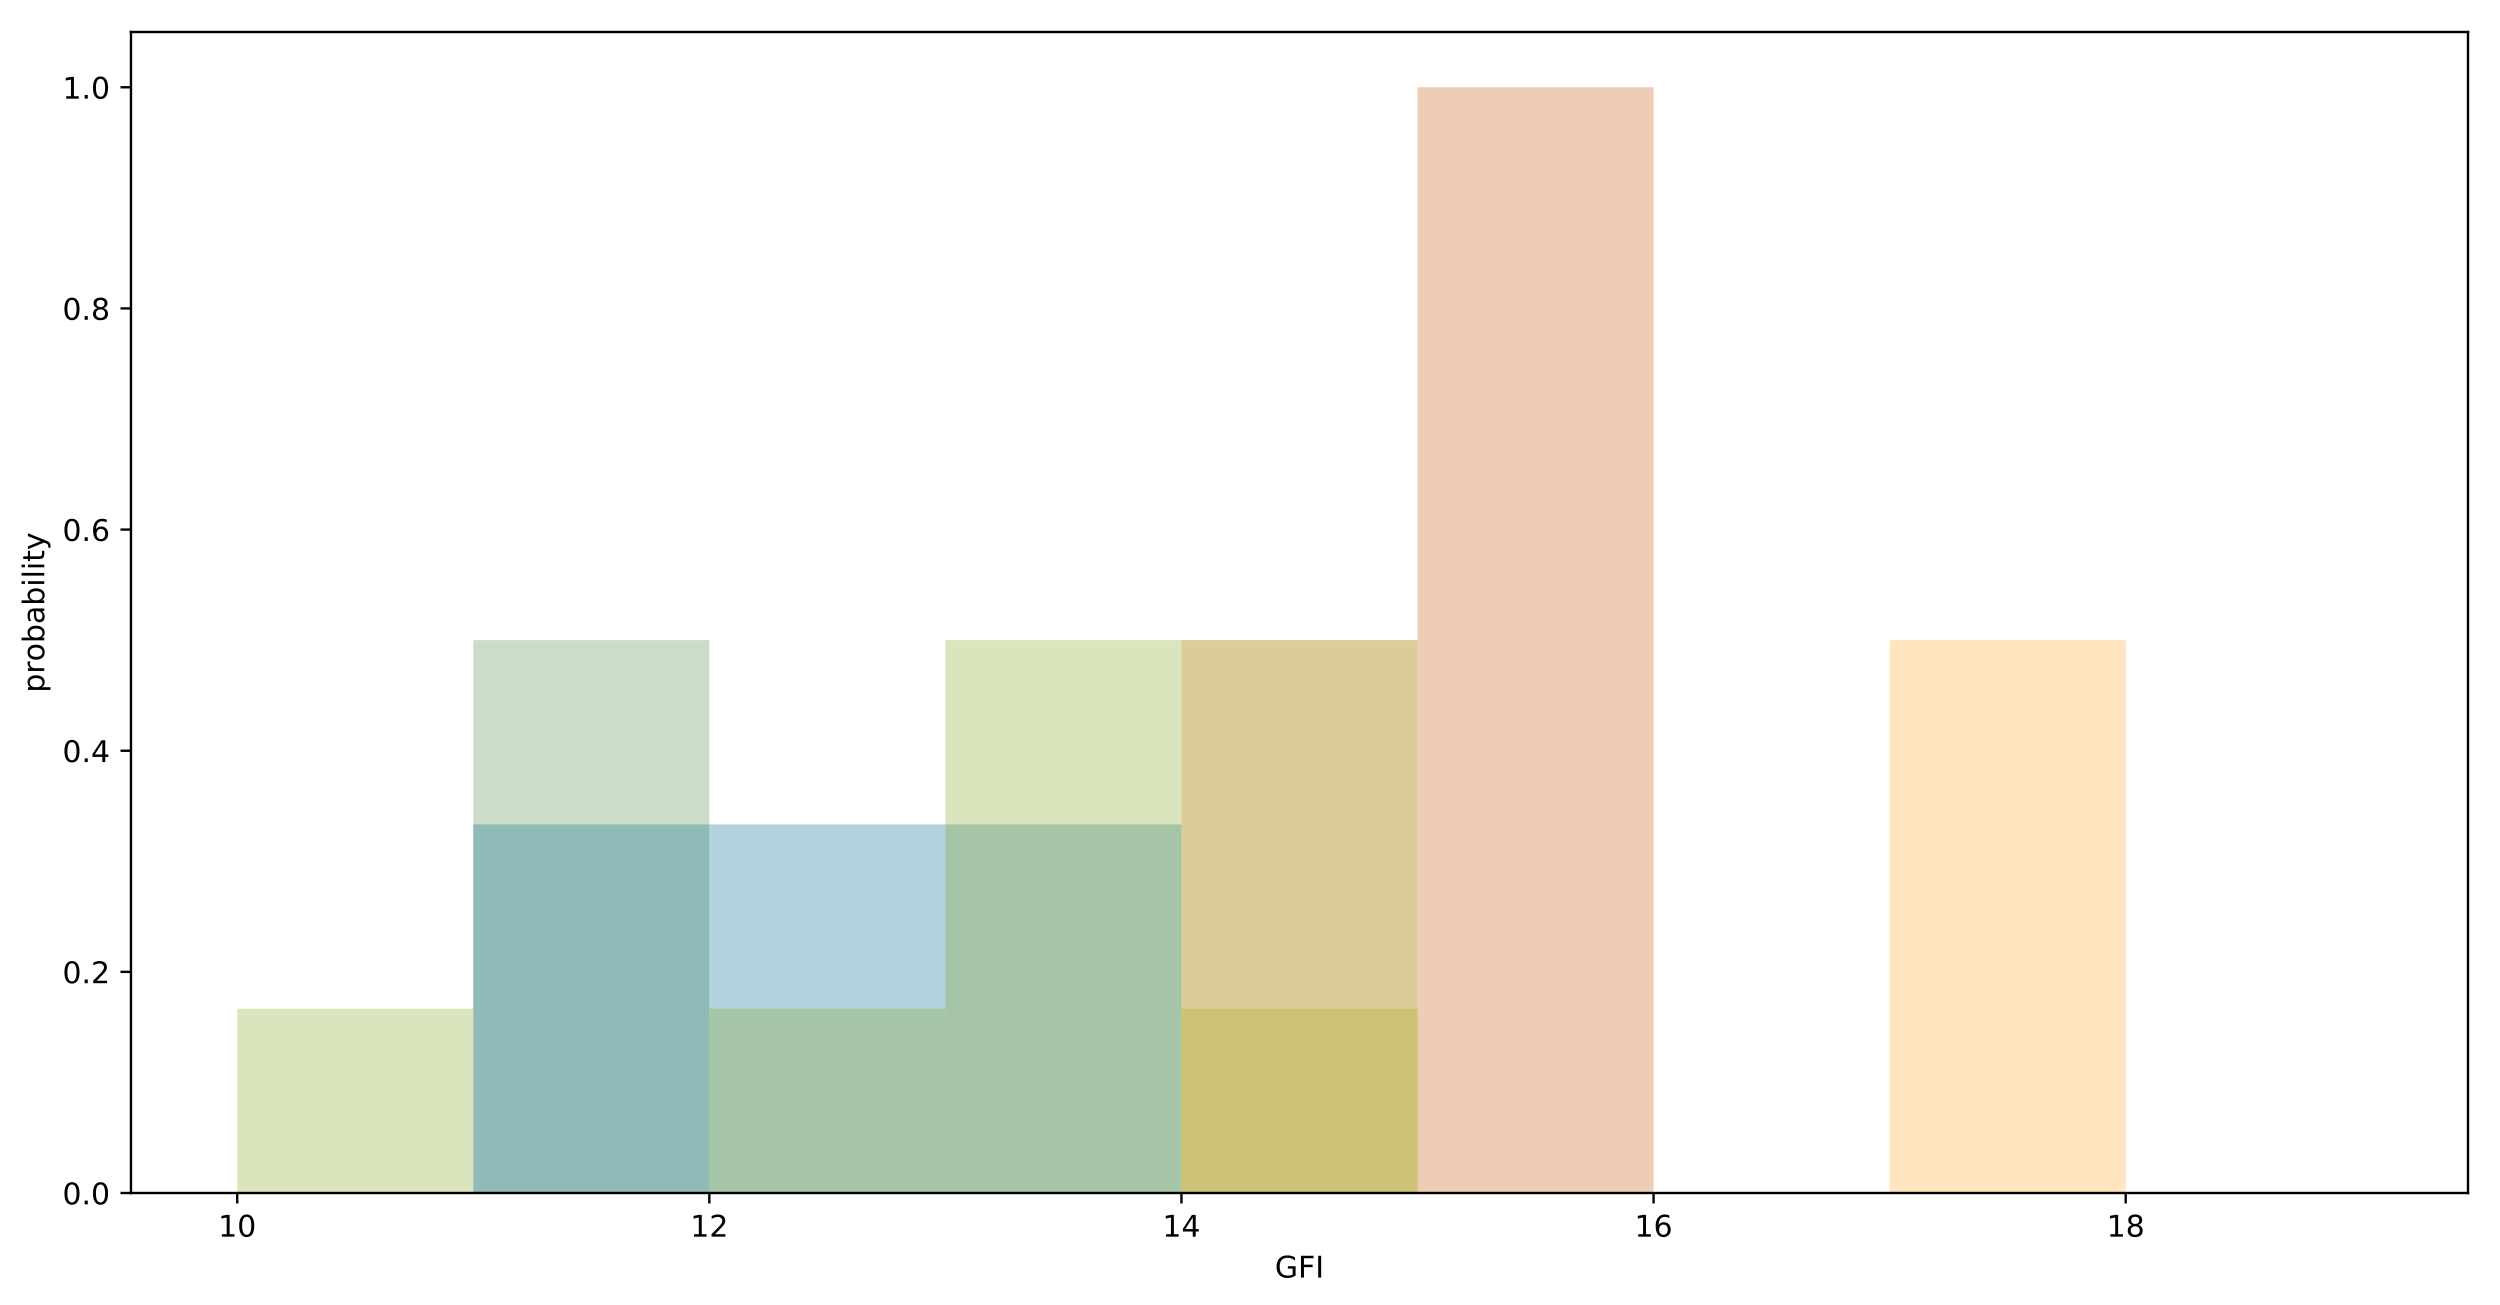 <?xml version="1.0" encoding="utf-8" standalone="no"?>
<!DOCTYPE svg PUBLIC "-//W3C//DTD SVG 1.1//EN"
  "http://www.w3.org/Graphics/SVG/1.1/DTD/svg11.dtd">
<!-- Created with matplotlib (https://matplotlib.org/) -->
<svg height="436.336pt" version="1.1" viewBox="0 0 835.681 436.336" width="835.681pt" xmlns="http://www.w3.org/2000/svg" xmlns:xlink="http://www.w3.org/1999/xlink">
 <defs>
  <style type="text/css">
*{stroke-linecap:butt;stroke-linejoin:round;}
  </style>
 </defs>
 <g id="figure_1">
  <g id="patch_1">
   <path d="M 0 436.336 
L 835.681 436.336 
L 835.681 0 
L 0 0 
z
" style="fill:#ffffff;"/>
  </g>
  <g id="axes_1">
   <g id="patch_2">
    <path d="M 43.781 398.78 
L 824.981 398.78 
L 824.981 10.7 
L 43.781 10.7 
z
" style="fill:#ffffff;"/>
   </g>
   <g id="patch_3">
    <path clip-path="url(#p666f47dcc4)" d="z
" style="fill:#ab9004;opacity:0.3;"/>
   </g>
   <g id="patch_4">
    <path clip-path="url(#p666f47dcc4)" d="z
" style="fill:#ab9004;opacity:0.3;"/>
   </g>
   <g id="patch_5">
    <path clip-path="url(#p666f47dcc4)" d="z
" style="fill:#ab9004;opacity:0.3;"/>
   </g>
   <g id="patch_6">
    <path clip-path="url(#p666f47dcc4)" d="z
" style="fill:#ab9004;opacity:0.3;"/>
   </g>
   <g id="patch_7">
    <path clip-path="url(#p666f47dcc4)" d="z
" style="fill:#ab9004;opacity:0.3;"/>
   </g>
   <g id="patch_8">
    <path clip-path="url(#p666f47dcc4)" d="z
" style="fill:#ab9004;opacity:0.3;"/>
   </g>
   <g id="patch_9">
    <path clip-path="url(#p666f47dcc4)" d="z
" style="fill:#ab9004;opacity:0.3;"/>
   </g>
   <g id="patch_10">
    <path clip-path="url(#p666f47dcc4)" d="z
" style="fill:#ab9004;opacity:0.3;"/>
   </g>
   <g id="patch_11">
    <path clip-path="url(#p666f47dcc4)" d="z
" style="fill:#ab9004;opacity:0.3;"/>
   </g>
   <g id="patch_12">
    <path clip-path="url(#p666f47dcc4)" d="z
" style="fill:#1fb57a;opacity:0.3;"/>
   </g>
   <g id="patch_13">
    <path clip-path="url(#p666f47dcc4)" d="z
" style="fill:#1fb57a;opacity:0.3;"/>
   </g>
   <g id="patch_14">
    <path clip-path="url(#p666f47dcc4)" d="z
" style="fill:#1fb57a;opacity:0.3;"/>
   </g>
   <g id="patch_15">
    <path clip-path="url(#p666f47dcc4)" d="z
" style="fill:#1fb57a;opacity:0.3;"/>
   </g>
   <g id="patch_16">
    <path clip-path="url(#p666f47dcc4)" d="z
" style="fill:#1fb57a;opacity:0.3;"/>
   </g>
   <g id="patch_17">
    <path clip-path="url(#p666f47dcc4)" d="z
" style="fill:#1fb57a;opacity:0.3;"/>
   </g>
   <g id="patch_18">
    <path clip-path="url(#p666f47dcc4)" d="z
" style="fill:#1fb57a;opacity:0.3;"/>
   </g>
   <g id="patch_19">
    <path clip-path="url(#p666f47dcc4)" d="z
" style="fill:#1fb57a;opacity:0.3;"/>
   </g>
   <g id="patch_20">
    <path clip-path="url(#p666f47dcc4)" d="z
" style="fill:#1fb57a;opacity:0.3;"/>
   </g>
   <g id="patch_21">
    <path clip-path="url(#p666f47dcc4)" d="z
" style="fill:#00555a;opacity:0.3;"/>
   </g>
   <g id="patch_22">
    <path clip-path="url(#p666f47dcc4)" d="z
" style="fill:#00555a;opacity:0.3;"/>
   </g>
   <g id="patch_23">
    <path clip-path="url(#p666f47dcc4)" d="z
" style="fill:#00555a;opacity:0.3;"/>
   </g>
   <g id="patch_24">
    <path clip-path="url(#p666f47dcc4)" d="z
" style="fill:#00555a;opacity:0.3;"/>
   </g>
   <g id="patch_25">
    <path clip-path="url(#p666f47dcc4)" d="z
" style="fill:#00555a;opacity:0.3;"/>
   </g>
   <g id="patch_26">
    <path clip-path="url(#p666f47dcc4)" d="z
" style="fill:#00555a;opacity:0.3;"/>
   </g>
   <g id="patch_27">
    <path clip-path="url(#p666f47dcc4)" d="z
" style="fill:#00555a;opacity:0.3;"/>
   </g>
   <g id="patch_28">
    <path clip-path="url(#p666f47dcc4)" d="z
" style="fill:#00555a;opacity:0.3;"/>
   </g>
   <g id="patch_29">
    <path clip-path="url(#p666f47dcc4)" d="z
" style="fill:#00555a;opacity:0.3;"/>
   </g>
   <g id="patch_30">
    <path clip-path="url(#p666f47dcc4)" d="z
" style="fill:#a484ac;opacity:0.3;"/>
   </g>
   <g id="patch_31">
    <path clip-path="url(#p666f47dcc4)" d="z
" style="fill:#a484ac;opacity:0.3;"/>
   </g>
   <g id="patch_32">
    <path clip-path="url(#p666f47dcc4)" d="z
" style="fill:#a484ac;opacity:0.3;"/>
   </g>
   <g id="patch_33">
    <path clip-path="url(#p666f47dcc4)" d="z
" style="fill:#a484ac;opacity:0.3;"/>
   </g>
   <g id="patch_34">
    <path clip-path="url(#p666f47dcc4)" d="z
" style="fill:#a484ac;opacity:0.3;"/>
   </g>
   <g id="patch_35">
    <path clip-path="url(#p666f47dcc4)" d="z
" style="fill:#a484ac;opacity:0.3;"/>
   </g>
   <g id="patch_36">
    <path clip-path="url(#p666f47dcc4)" d="z
" style="fill:#a484ac;opacity:0.3;"/>
   </g>
   <g id="patch_37">
    <path clip-path="url(#p666f47dcc4)" d="z
" style="fill:#a484ac;opacity:0.3;"/>
   </g>
   <g id="patch_38">
    <path clip-path="url(#p666f47dcc4)" d="z
" style="fill:#a484ac;opacity:0.3;"/>
   </g>
   <g id="patch_39">
    <path clip-path="url(#p666f47dcc4)" d="M 79.29 398.78 
L 158.199 398.78 
L 158.199 398.78 
L 79.29 398.78 
z
" style="fill:#c45508;opacity:0.3;"/>
   </g>
   <g id="patch_40">
    <path clip-path="url(#p666f47dcc4)" d="M 158.199 398.78 
L 237.109 398.78 
L 237.109 398.78 
L 158.199 398.78 
z
" style="fill:#c45508;opacity:0.3;"/>
   </g>
   <g id="patch_41">
    <path clip-path="url(#p666f47dcc4)" d="M 237.109 398.78 
L 316.018 398.78 
L 316.018 398.78 
L 237.109 398.78 
z
" style="fill:#c45508;opacity:0.3;"/>
   </g>
   <g id="patch_42">
    <path clip-path="url(#p666f47dcc4)" d="M 316.018 398.78 
L 394.927 398.78 
L 394.927 398.78 
L 316.018 398.78 
z
" style="fill:#c45508;opacity:0.3;"/>
   </g>
   <g id="patch_43">
    <path clip-path="url(#p666f47dcc4)" d="M 394.927 398.78 
L 473.836 398.78 
L 473.836 398.78 
L 394.927 398.78 
z
" style="fill:#c45508;opacity:0.3;"/>
   </g>
   <g id="patch_44">
    <path clip-path="url(#p666f47dcc4)" d="M 473.836 398.78 
L 552.745 398.78 
L 552.745 29.18 
L 473.836 29.18 
z
" style="fill:#c45508;opacity:0.3;"/>
   </g>
   <g id="patch_45">
    <path clip-path="url(#p666f47dcc4)" d="M 552.745 398.78 
L 631.654 398.78 
L 631.654 398.78 
L 552.745 398.78 
z
" style="fill:#c45508;opacity:0.3;"/>
   </g>
   <g id="patch_46">
    <path clip-path="url(#p666f47dcc4)" d="M 631.654 398.78 
L 710.563 398.78 
L 710.563 398.78 
L 631.654 398.78 
z
" style="fill:#c45508;opacity:0.3;"/>
   </g>
   <g id="patch_47">
    <path clip-path="url(#p666f47dcc4)" d="M 710.563 398.78 
L 789.472 398.78 
L 789.472 398.78 
L 710.563 398.78 
z
" style="fill:#c45508;opacity:0.3;"/>
   </g>
   <g id="patch_48">
    <path clip-path="url(#p666f47dcc4)" d="z
" style="fill:#3f829d;opacity:0.3;"/>
   </g>
   <g id="patch_49">
    <path clip-path="url(#p666f47dcc4)" d="z
" style="fill:#3f829d;opacity:0.3;"/>
   </g>
   <g id="patch_50">
    <path clip-path="url(#p666f47dcc4)" d="z
" style="fill:#3f829d;opacity:0.3;"/>
   </g>
   <g id="patch_51">
    <path clip-path="url(#p666f47dcc4)" d="z
" style="fill:#3f829d;opacity:0.3;"/>
   </g>
   <g id="patch_52">
    <path clip-path="url(#p666f47dcc4)" d="z
" style="fill:#3f829d;opacity:0.3;"/>
   </g>
   <g id="patch_53">
    <path clip-path="url(#p666f47dcc4)" d="z
" style="fill:#3f829d;opacity:0.3;"/>
   </g>
   <g id="patch_54">
    <path clip-path="url(#p666f47dcc4)" d="z
" style="fill:#3f829d;opacity:0.3;"/>
   </g>
   <g id="patch_55">
    <path clip-path="url(#p666f47dcc4)" d="z
" style="fill:#3f829d;opacity:0.3;"/>
   </g>
   <g id="patch_56">
    <path clip-path="url(#p666f47dcc4)" d="z
" style="fill:#3f829d;opacity:0.3;"/>
   </g>
   <g id="patch_57">
    <path clip-path="url(#p666f47dcc4)" d="M 79.29 398.78 
L 158.199 398.78 
L 158.199 398.78 
L 79.29 398.78 
z
" style="fill:#548d44;opacity:0.3;"/>
   </g>
   <g id="patch_58">
    <path clip-path="url(#p666f47dcc4)" d="M 158.199 398.78 
L 237.109 398.78 
L 237.109 213.98 
L 158.199 213.98 
z
" style="fill:#548d44;opacity:0.3;"/>
   </g>
   <g id="patch_59">
    <path clip-path="url(#p666f47dcc4)" d="M 237.109 398.78 
L 316.018 398.78 
L 316.018 398.78 
L 237.109 398.78 
z
" style="fill:#548d44;opacity:0.3;"/>
   </g>
   <g id="patch_60">
    <path clip-path="url(#p666f47dcc4)" d="M 316.018 398.78 
L 394.927 398.78 
L 394.927 398.78 
L 316.018 398.78 
z
" style="fill:#548d44;opacity:0.3;"/>
   </g>
   <g id="patch_61">
    <path clip-path="url(#p666f47dcc4)" d="M 394.927 398.78 
L 473.836 398.78 
L 473.836 213.98 
L 394.927 213.98 
z
" style="fill:#548d44;opacity:0.3;"/>
   </g>
   <g id="patch_62">
    <path clip-path="url(#p666f47dcc4)" d="M 473.836 398.78 
L 552.745 398.78 
L 552.745 398.78 
L 473.836 398.78 
z
" style="fill:#548d44;opacity:0.3;"/>
   </g>
   <g id="patch_63">
    <path clip-path="url(#p666f47dcc4)" d="M 552.745 398.78 
L 631.654 398.78 
L 631.654 398.78 
L 552.745 398.78 
z
" style="fill:#548d44;opacity:0.3;"/>
   </g>
   <g id="patch_64">
    <path clip-path="url(#p666f47dcc4)" d="M 631.654 398.78 
L 710.563 398.78 
L 710.563 398.78 
L 631.654 398.78 
z
" style="fill:#548d44;opacity:0.3;"/>
   </g>
   <g id="patch_65">
    <path clip-path="url(#p666f47dcc4)" d="M 710.563 398.78 
L 789.472 398.78 
L 789.472 398.78 
L 710.563 398.78 
z
" style="fill:#548d44;opacity:0.3;"/>
   </g>
   <g id="patch_66">
    <path clip-path="url(#p666f47dcc4)" d="z
" style="fill:#c95efb;opacity:0.3;"/>
   </g>
   <g id="patch_67">
    <path clip-path="url(#p666f47dcc4)" d="z
" style="fill:#c95efb;opacity:0.3;"/>
   </g>
   <g id="patch_68">
    <path clip-path="url(#p666f47dcc4)" d="z
" style="fill:#c95efb;opacity:0.3;"/>
   </g>
   <g id="patch_69">
    <path clip-path="url(#p666f47dcc4)" d="z
" style="fill:#c95efb;opacity:0.3;"/>
   </g>
   <g id="patch_70">
    <path clip-path="url(#p666f47dcc4)" d="z
" style="fill:#c95efb;opacity:0.3;"/>
   </g>
   <g id="patch_71">
    <path clip-path="url(#p666f47dcc4)" d="z
" style="fill:#c95efb;opacity:0.3;"/>
   </g>
   <g id="patch_72">
    <path clip-path="url(#p666f47dcc4)" d="z
" style="fill:#c95efb;opacity:0.3;"/>
   </g>
   <g id="patch_73">
    <path clip-path="url(#p666f47dcc4)" d="z
" style="fill:#c95efb;opacity:0.3;"/>
   </g>
   <g id="patch_74">
    <path clip-path="url(#p666f47dcc4)" d="z
" style="fill:#c95efb;opacity:0.3;"/>
   </g>
   <g id="patch_75">
    <path clip-path="url(#p666f47dcc4)" d="z
" style="fill:#3ae57f;opacity:0.3;"/>
   </g>
   <g id="patch_76">
    <path clip-path="url(#p666f47dcc4)" d="z
" style="fill:#3ae57f;opacity:0.3;"/>
   </g>
   <g id="patch_77">
    <path clip-path="url(#p666f47dcc4)" d="z
" style="fill:#3ae57f;opacity:0.3;"/>
   </g>
   <g id="patch_78">
    <path clip-path="url(#p666f47dcc4)" d="z
" style="fill:#3ae57f;opacity:0.3;"/>
   </g>
   <g id="patch_79">
    <path clip-path="url(#p666f47dcc4)" d="z
" style="fill:#3ae57f;opacity:0.3;"/>
   </g>
   <g id="patch_80">
    <path clip-path="url(#p666f47dcc4)" d="z
" style="fill:#3ae57f;opacity:0.3;"/>
   </g>
   <g id="patch_81">
    <path clip-path="url(#p666f47dcc4)" d="z
" style="fill:#3ae57f;opacity:0.3;"/>
   </g>
   <g id="patch_82">
    <path clip-path="url(#p666f47dcc4)" d="z
" style="fill:#3ae57f;opacity:0.3;"/>
   </g>
   <g id="patch_83">
    <path clip-path="url(#p666f47dcc4)" d="z
" style="fill:#3ae57f;opacity:0.3;"/>
   </g>
   <g id="patch_84">
    <path clip-path="url(#p666f47dcc4)" d="M 79.29 398.78 
L 158.199 398.78 
L 158.199 398.78 
L 79.29 398.78 
z
" style="fill:#016795;opacity:0.3;"/>
   </g>
   <g id="patch_85">
    <path clip-path="url(#p666f47dcc4)" d="M 158.199 398.78 
L 237.109 398.78 
L 237.109 275.58 
L 158.199 275.58 
z
" style="fill:#016795;opacity:0.3;"/>
   </g>
   <g id="patch_86">
    <path clip-path="url(#p666f47dcc4)" d="M 237.109 398.78 
L 316.018 398.78 
L 316.018 275.58 
L 237.109 275.58 
z
" style="fill:#016795;opacity:0.3;"/>
   </g>
   <g id="patch_87">
    <path clip-path="url(#p666f47dcc4)" d="M 316.018 398.78 
L 394.927 398.78 
L 394.927 275.58 
L 316.018 275.58 
z
" style="fill:#016795;opacity:0.3;"/>
   </g>
   <g id="patch_88">
    <path clip-path="url(#p666f47dcc4)" d="M 394.927 398.78 
L 473.836 398.78 
L 473.836 398.78 
L 394.927 398.78 
z
" style="fill:#016795;opacity:0.3;"/>
   </g>
   <g id="patch_89">
    <path clip-path="url(#p666f47dcc4)" d="M 473.836 398.78 
L 552.745 398.78 
L 552.745 398.78 
L 473.836 398.78 
z
" style="fill:#016795;opacity:0.3;"/>
   </g>
   <g id="patch_90">
    <path clip-path="url(#p666f47dcc4)" d="M 552.745 398.78 
L 631.654 398.78 
L 631.654 398.78 
L 552.745 398.78 
z
" style="fill:#016795;opacity:0.3;"/>
   </g>
   <g id="patch_91">
    <path clip-path="url(#p666f47dcc4)" d="M 631.654 398.78 
L 710.563 398.78 
L 710.563 398.78 
L 631.654 398.78 
z
" style="fill:#016795;opacity:0.3;"/>
   </g>
   <g id="patch_92">
    <path clip-path="url(#p666f47dcc4)" d="M 710.563 398.78 
L 789.472 398.78 
L 789.472 398.78 
L 710.563 398.78 
z
" style="fill:#016795;opacity:0.3;"/>
   </g>
   <g id="patch_93">
    <path clip-path="url(#p666f47dcc4)" d="M 79.29 398.78 
L 158.199 398.78 
L 158.199 337.18 
L 79.29 337.18 
z
" style="fill:#87a922;opacity:0.3;"/>
   </g>
   <g id="patch_94">
    <path clip-path="url(#p666f47dcc4)" d="M 158.199 398.78 
L 237.109 398.78 
L 237.109 398.78 
L 158.199 398.78 
z
" style="fill:#87a922;opacity:0.3;"/>
   </g>
   <g id="patch_95">
    <path clip-path="url(#p666f47dcc4)" d="M 237.109 398.78 
L 316.018 398.78 
L 316.018 337.18 
L 237.109 337.18 
z
" style="fill:#87a922;opacity:0.3;"/>
   </g>
   <g id="patch_96">
    <path clip-path="url(#p666f47dcc4)" d="M 316.018 398.78 
L 394.927 398.78 
L 394.927 213.98 
L 316.018 213.98 
z
" style="fill:#87a922;opacity:0.3;"/>
   </g>
   <g id="patch_97">
    <path clip-path="url(#p666f47dcc4)" d="M 394.927 398.78 
L 473.836 398.78 
L 473.836 337.18 
L 394.927 337.18 
z
" style="fill:#87a922;opacity:0.3;"/>
   </g>
   <g id="patch_98">
    <path clip-path="url(#p666f47dcc4)" d="M 473.836 398.78 
L 552.745 398.78 
L 552.745 398.78 
L 473.836 398.78 
z
" style="fill:#87a922;opacity:0.3;"/>
   </g>
   <g id="patch_99">
    <path clip-path="url(#p666f47dcc4)" d="M 552.745 398.78 
L 631.654 398.78 
L 631.654 398.78 
L 552.745 398.78 
z
" style="fill:#87a922;opacity:0.3;"/>
   </g>
   <g id="patch_100">
    <path clip-path="url(#p666f47dcc4)" d="M 631.654 398.78 
L 710.563 398.78 
L 710.563 398.78 
L 631.654 398.78 
z
" style="fill:#87a922;opacity:0.3;"/>
   </g>
   <g id="patch_101">
    <path clip-path="url(#p666f47dcc4)" d="M 710.563 398.78 
L 789.472 398.78 
L 789.472 398.78 
L 710.563 398.78 
z
" style="fill:#87a922;opacity:0.3;"/>
   </g>
   <g id="patch_102">
    <path clip-path="url(#p666f47dcc4)" d="z
" style="fill:#f0944d;opacity:0.3;"/>
   </g>
   <g id="patch_103">
    <path clip-path="url(#p666f47dcc4)" d="z
" style="fill:#f0944d;opacity:0.3;"/>
   </g>
   <g id="patch_104">
    <path clip-path="url(#p666f47dcc4)" d="z
" style="fill:#f0944d;opacity:0.3;"/>
   </g>
   <g id="patch_105">
    <path clip-path="url(#p666f47dcc4)" d="z
" style="fill:#f0944d;opacity:0.3;"/>
   </g>
   <g id="patch_106">
    <path clip-path="url(#p666f47dcc4)" d="z
" style="fill:#f0944d;opacity:0.3;"/>
   </g>
   <g id="patch_107">
    <path clip-path="url(#p666f47dcc4)" d="z
" style="fill:#f0944d;opacity:0.3;"/>
   </g>
   <g id="patch_108">
    <path clip-path="url(#p666f47dcc4)" d="z
" style="fill:#f0944d;opacity:0.3;"/>
   </g>
   <g id="patch_109">
    <path clip-path="url(#p666f47dcc4)" d="z
" style="fill:#f0944d;opacity:0.3;"/>
   </g>
   <g id="patch_110">
    <path clip-path="url(#p666f47dcc4)" d="z
" style="fill:#f0944d;opacity:0.3;"/>
   </g>
   <g id="patch_111">
    <path clip-path="url(#p666f47dcc4)" d="z
" style="fill:#5d1451;opacity:0.3;"/>
   </g>
   <g id="patch_112">
    <path clip-path="url(#p666f47dcc4)" d="z
" style="fill:#5d1451;opacity:0.3;"/>
   </g>
   <g id="patch_113">
    <path clip-path="url(#p666f47dcc4)" d="z
" style="fill:#5d1451;opacity:0.3;"/>
   </g>
   <g id="patch_114">
    <path clip-path="url(#p666f47dcc4)" d="z
" style="fill:#5d1451;opacity:0.3;"/>
   </g>
   <g id="patch_115">
    <path clip-path="url(#p666f47dcc4)" d="z
" style="fill:#5d1451;opacity:0.3;"/>
   </g>
   <g id="patch_116">
    <path clip-path="url(#p666f47dcc4)" d="z
" style="fill:#5d1451;opacity:0.3;"/>
   </g>
   <g id="patch_117">
    <path clip-path="url(#p666f47dcc4)" d="z
" style="fill:#5d1451;opacity:0.3;"/>
   </g>
   <g id="patch_118">
    <path clip-path="url(#p666f47dcc4)" d="z
" style="fill:#5d1451;opacity:0.3;"/>
   </g>
   <g id="patch_119">
    <path clip-path="url(#p666f47dcc4)" d="z
" style="fill:#5d1451;opacity:0.3;"/>
   </g>
   <g id="patch_120">
    <path clip-path="url(#p666f47dcc4)" d="z
" style="fill:#25ff29;opacity:0.3;"/>
   </g>
   <g id="patch_121">
    <path clip-path="url(#p666f47dcc4)" d="z
" style="fill:#25ff29;opacity:0.3;"/>
   </g>
   <g id="patch_122">
    <path clip-path="url(#p666f47dcc4)" d="z
" style="fill:#25ff29;opacity:0.3;"/>
   </g>
   <g id="patch_123">
    <path clip-path="url(#p666f47dcc4)" d="z
" style="fill:#25ff29;opacity:0.3;"/>
   </g>
   <g id="patch_124">
    <path clip-path="url(#p666f47dcc4)" d="z
" style="fill:#25ff29;opacity:0.3;"/>
   </g>
   <g id="patch_125">
    <path clip-path="url(#p666f47dcc4)" d="z
" style="fill:#25ff29;opacity:0.3;"/>
   </g>
   <g id="patch_126">
    <path clip-path="url(#p666f47dcc4)" d="z
" style="fill:#25ff29;opacity:0.3;"/>
   </g>
   <g id="patch_127">
    <path clip-path="url(#p666f47dcc4)" d="z
" style="fill:#25ff29;opacity:0.3;"/>
   </g>
   <g id="patch_128">
    <path clip-path="url(#p666f47dcc4)" d="z
" style="fill:#25ff29;opacity:0.3;"/>
   </g>
   <g id="patch_129">
    <path clip-path="url(#p666f47dcc4)" d="z
" style="fill:#d0fe1d;opacity:0.3;"/>
   </g>
   <g id="patch_130">
    <path clip-path="url(#p666f47dcc4)" d="z
" style="fill:#d0fe1d;opacity:0.3;"/>
   </g>
   <g id="patch_131">
    <path clip-path="url(#p666f47dcc4)" d="z
" style="fill:#d0fe1d;opacity:0.3;"/>
   </g>
   <g id="patch_132">
    <path clip-path="url(#p666f47dcc4)" d="z
" style="fill:#d0fe1d;opacity:0.3;"/>
   </g>
   <g id="patch_133">
    <path clip-path="url(#p666f47dcc4)" d="z
" style="fill:#d0fe1d;opacity:0.3;"/>
   </g>
   <g id="patch_134">
    <path clip-path="url(#p666f47dcc4)" d="z
" style="fill:#d0fe1d;opacity:0.3;"/>
   </g>
   <g id="patch_135">
    <path clip-path="url(#p666f47dcc4)" d="z
" style="fill:#d0fe1d;opacity:0.3;"/>
   </g>
   <g id="patch_136">
    <path clip-path="url(#p666f47dcc4)" d="z
" style="fill:#d0fe1d;opacity:0.3;"/>
   </g>
   <g id="patch_137">
    <path clip-path="url(#p666f47dcc4)" d="z
" style="fill:#d0fe1d;opacity:0.3;"/>
   </g>
   <g id="patch_138">
    <path clip-path="url(#p666f47dcc4)" d="M 79.29 398.78 
L 158.199 398.78 
L 158.199 398.78 
L 79.29 398.78 
z
" style="fill:#ffa62b;opacity:0.3;"/>
   </g>
   <g id="patch_139">
    <path clip-path="url(#p666f47dcc4)" d="M 158.199 398.78 
L 237.109 398.78 
L 237.109 398.78 
L 158.199 398.78 
z
" style="fill:#ffa62b;opacity:0.3;"/>
   </g>
   <g id="patch_140">
    <path clip-path="url(#p666f47dcc4)" d="M 237.109 398.78 
L 316.018 398.78 
L 316.018 398.78 
L 237.109 398.78 
z
" style="fill:#ffa62b;opacity:0.3;"/>
   </g>
   <g id="patch_141">
    <path clip-path="url(#p666f47dcc4)" d="M 316.018 398.78 
L 394.927 398.78 
L 394.927 398.78 
L 316.018 398.78 
z
" style="fill:#ffa62b;opacity:0.3;"/>
   </g>
   <g id="patch_142">
    <path clip-path="url(#p666f47dcc4)" d="M 394.927 398.78 
L 473.836 398.78 
L 473.836 213.98 
L 394.927 213.98 
z
" style="fill:#ffa62b;opacity:0.3;"/>
   </g>
   <g id="patch_143">
    <path clip-path="url(#p666f47dcc4)" d="M 473.836 398.78 
L 552.745 398.78 
L 552.745 398.78 
L 473.836 398.78 
z
" style="fill:#ffa62b;opacity:0.3;"/>
   </g>
   <g id="patch_144">
    <path clip-path="url(#p666f47dcc4)" d="M 552.745 398.78 
L 631.654 398.78 
L 631.654 398.78 
L 552.745 398.78 
z
" style="fill:#ffa62b;opacity:0.3;"/>
   </g>
   <g id="patch_145">
    <path clip-path="url(#p666f47dcc4)" d="M 631.654 398.78 
L 710.563 398.78 
L 710.563 213.98 
L 631.654 213.98 
z
" style="fill:#ffa62b;opacity:0.3;"/>
   </g>
   <g id="patch_146">
    <path clip-path="url(#p666f47dcc4)" d="M 710.563 398.78 
L 789.472 398.78 
L 789.472 398.78 
L 710.563 398.78 
z
" style="fill:#ffa62b;opacity:0.3;"/>
   </g>
   <g id="patch_147">
    <path clip-path="url(#p666f47dcc4)" d="z
" style="fill:#01b44c;opacity:0.3;"/>
   </g>
   <g id="patch_148">
    <path clip-path="url(#p666f47dcc4)" d="z
" style="fill:#01b44c;opacity:0.3;"/>
   </g>
   <g id="patch_149">
    <path clip-path="url(#p666f47dcc4)" d="z
" style="fill:#01b44c;opacity:0.3;"/>
   </g>
   <g id="patch_150">
    <path clip-path="url(#p666f47dcc4)" d="z
" style="fill:#01b44c;opacity:0.3;"/>
   </g>
   <g id="patch_151">
    <path clip-path="url(#p666f47dcc4)" d="z
" style="fill:#01b44c;opacity:0.3;"/>
   </g>
   <g id="patch_152">
    <path clip-path="url(#p666f47dcc4)" d="z
" style="fill:#01b44c;opacity:0.3;"/>
   </g>
   <g id="patch_153">
    <path clip-path="url(#p666f47dcc4)" d="z
" style="fill:#01b44c;opacity:0.3;"/>
   </g>
   <g id="patch_154">
    <path clip-path="url(#p666f47dcc4)" d="z
" style="fill:#01b44c;opacity:0.3;"/>
   </g>
   <g id="patch_155">
    <path clip-path="url(#p666f47dcc4)" d="z
" style="fill:#01b44c;opacity:0.3;"/>
   </g>
   <g id="matplotlib.axis_1">
    <g id="xtick_1">
     <g id="line2d_1">
      <defs>
       <path d="M 0 0 
L 0 3.5 
" id="mdd6afd15bd" style="stroke:#000000;stroke-width:0.8;"/>
      </defs>
      <g>
       <use style="stroke:#000000;stroke-width:0.8;" x="79.29" xlink:href="#mdd6afd15bd" y="398.78"/>
      </g>
     </g>
     <g id="text_1">
      <!-- 10 -->
      <defs>
       <path d="M 12.406 8.297 
L 28.516 8.297 
L 28.516 63.922 
L 10.984 60.406 
L 10.984 69.391 
L 28.422 72.906 
L 38.281 72.906 
L 38.281 8.297 
L 54.391 8.297 
L 54.391 0 
L 12.406 0 
z
" id="DejaVuSans-49"/>
       <path d="M 31.781 66.406 
Q 24.172 66.406 20.328 58.906 
Q 16.5 51.422 16.5 36.375 
Q 16.5 21.391 20.328 13.891 
Q 24.172 6.391 31.781 6.391 
Q 39.453 6.391 43.281 13.891 
Q 47.125 21.391 47.125 36.375 
Q 47.125 51.422 43.281 58.906 
Q 39.453 66.406 31.781 66.406 
z
M 31.781 74.219 
Q 44.047 74.219 50.516 64.516 
Q 56.984 54.828 56.984 36.375 
Q 56.984 17.969 50.516 8.266 
Q 44.047 -1.422 31.781 -1.422 
Q 19.531 -1.422 13.062 8.266 
Q 6.594 17.969 6.594 36.375 
Q 6.594 54.828 13.062 64.516 
Q 19.531 74.219 31.781 74.219 
z
" id="DejaVuSans-48"/>
      </defs>
      <g transform="translate(72.928 413.378)scale(0.1 -0.1)">
       <use xlink:href="#DejaVuSans-49"/>
       <use x="63.623" xlink:href="#DejaVuSans-48"/>
      </g>
     </g>
    </g>
    <g id="xtick_2">
     <g id="line2d_2">
      <g>
       <use style="stroke:#000000;stroke-width:0.8;" x="237.109" xlink:href="#mdd6afd15bd" y="398.78"/>
      </g>
     </g>
     <g id="text_2">
      <!-- 12 -->
      <defs>
       <path d="M 19.188 8.297 
L 53.609 8.297 
L 53.609 0 
L 7.328 0 
L 7.328 8.297 
Q 12.938 14.109 22.625 23.891 
Q 32.328 33.688 34.812 36.531 
Q 39.547 41.844 41.422 45.531 
Q 43.312 49.219 43.312 52.781 
Q 43.312 58.594 39.234 62.25 
Q 35.156 65.922 28.609 65.922 
Q 23.969 65.922 18.812 64.312 
Q 13.672 62.703 7.812 59.422 
L 7.812 69.391 
Q 13.766 71.781 18.938 73 
Q 24.125 74.219 28.422 74.219 
Q 39.75 74.219 46.484 68.547 
Q 53.219 62.891 53.219 53.422 
Q 53.219 48.922 51.531 44.891 
Q 49.859 40.875 45.406 35.406 
Q 44.188 33.984 37.641 27.219 
Q 31.109 20.453 19.188 8.297 
z
" id="DejaVuSans-50"/>
      </defs>
      <g transform="translate(230.746 413.378)scale(0.1 -0.1)">
       <use xlink:href="#DejaVuSans-49"/>
       <use x="63.623" xlink:href="#DejaVuSans-50"/>
      </g>
     </g>
    </g>
    <g id="xtick_3">
     <g id="line2d_3">
      <g>
       <use style="stroke:#000000;stroke-width:0.8;" x="394.927" xlink:href="#mdd6afd15bd" y="398.78"/>
      </g>
     </g>
     <g id="text_3">
      <!-- 14 -->
      <defs>
       <path d="M 37.797 64.312 
L 12.891 25.391 
L 37.797 25.391 
z
M 35.203 72.906 
L 47.609 72.906 
L 47.609 25.391 
L 58.016 25.391 
L 58.016 17.188 
L 47.609 17.188 
L 47.609 0 
L 37.797 0 
L 37.797 17.188 
L 4.891 17.188 
L 4.891 26.703 
z
" id="DejaVuSans-52"/>
      </defs>
      <g transform="translate(388.564 413.378)scale(0.1 -0.1)">
       <use xlink:href="#DejaVuSans-49"/>
       <use x="63.623" xlink:href="#DejaVuSans-52"/>
      </g>
     </g>
    </g>
    <g id="xtick_4">
     <g id="line2d_4">
      <g>
       <use style="stroke:#000000;stroke-width:0.8;" x="552.745" xlink:href="#mdd6afd15bd" y="398.78"/>
      </g>
     </g>
     <g id="text_4">
      <!-- 16 -->
      <defs>
       <path d="M 33.016 40.375 
Q 26.375 40.375 22.484 35.828 
Q 18.609 31.297 18.609 23.391 
Q 18.609 15.531 22.484 10.953 
Q 26.375 6.391 33.016 6.391 
Q 39.656 6.391 43.531 10.953 
Q 47.406 15.531 47.406 23.391 
Q 47.406 31.297 43.531 35.828 
Q 39.656 40.375 33.016 40.375 
z
M 52.594 71.297 
L 52.594 62.312 
Q 48.875 64.062 45.094 64.984 
Q 41.312 65.922 37.594 65.922 
Q 27.828 65.922 22.672 59.328 
Q 17.531 52.734 16.797 39.406 
Q 19.672 43.656 24.016 45.922 
Q 28.375 48.188 33.594 48.188 
Q 44.578 48.188 50.953 41.516 
Q 57.328 34.859 57.328 23.391 
Q 57.328 12.156 50.688 5.359 
Q 44.047 -1.422 33.016 -1.422 
Q 20.359 -1.422 13.672 8.266 
Q 6.984 17.969 6.984 36.375 
Q 6.984 53.656 15.188 63.938 
Q 23.391 74.219 37.203 74.219 
Q 40.922 74.219 44.703 73.484 
Q 48.484 72.75 52.594 71.297 
z
" id="DejaVuSans-54"/>
      </defs>
      <g transform="translate(546.382 413.378)scale(0.1 -0.1)">
       <use xlink:href="#DejaVuSans-49"/>
       <use x="63.623" xlink:href="#DejaVuSans-54"/>
      </g>
     </g>
    </g>
    <g id="xtick_5">
     <g id="line2d_5">
      <g>
       <use style="stroke:#000000;stroke-width:0.8;" x="710.563" xlink:href="#mdd6afd15bd" y="398.78"/>
      </g>
     </g>
     <g id="text_5">
      <!-- 18 -->
      <defs>
       <path d="M 31.781 34.625 
Q 24.75 34.625 20.719 30.859 
Q 16.703 27.094 16.703 20.516 
Q 16.703 13.922 20.719 10.156 
Q 24.75 6.391 31.781 6.391 
Q 38.812 6.391 42.859 10.172 
Q 46.922 13.969 46.922 20.516 
Q 46.922 27.094 42.891 30.859 
Q 38.875 34.625 31.781 34.625 
z
M 21.922 38.812 
Q 15.578 40.375 12.031 44.719 
Q 8.5 49.078 8.5 55.328 
Q 8.5 64.062 14.719 69.141 
Q 20.953 74.219 31.781 74.219 
Q 42.672 74.219 48.875 69.141 
Q 55.078 64.062 55.078 55.328 
Q 55.078 49.078 51.531 44.719 
Q 48 40.375 41.703 38.812 
Q 48.828 37.156 52.797 32.312 
Q 56.781 27.484 56.781 20.516 
Q 56.781 9.906 50.312 4.234 
Q 43.844 -1.422 31.781 -1.422 
Q 19.734 -1.422 13.25 4.234 
Q 6.781 9.906 6.781 20.516 
Q 6.781 27.484 10.781 32.312 
Q 14.797 37.156 21.922 38.812 
z
M 18.312 54.391 
Q 18.312 48.734 21.844 45.562 
Q 25.391 42.391 31.781 42.391 
Q 38.141 42.391 41.719 45.562 
Q 45.312 48.734 45.312 54.391 
Q 45.312 60.062 41.719 63.234 
Q 38.141 66.406 31.781 66.406 
Q 25.391 66.406 21.844 63.234 
Q 18.312 60.062 18.312 54.391 
z
" id="DejaVuSans-56"/>
      </defs>
      <g transform="translate(704.201 413.378)scale(0.1 -0.1)">
       <use xlink:href="#DejaVuSans-49"/>
       <use x="63.623" xlink:href="#DejaVuSans-56"/>
      </g>
     </g>
    </g>
    <g id="text_6">
     <!-- GFI -->
     <defs>
      <path d="M 59.516 10.406 
L 59.516 29.984 
L 43.406 29.984 
L 43.406 38.094 
L 69.281 38.094 
L 69.281 6.781 
Q 63.578 2.734 56.688 0.656 
Q 49.812 -1.422 42 -1.422 
Q 24.906 -1.422 15.25 8.562 
Q 5.609 18.562 5.609 36.375 
Q 5.609 54.25 15.25 64.234 
Q 24.906 74.219 42 74.219 
Q 49.125 74.219 55.547 72.453 
Q 61.969 70.703 67.391 67.281 
L 67.391 56.781 
Q 61.922 61.422 55.766 63.766 
Q 49.609 66.109 42.828 66.109 
Q 29.438 66.109 22.719 58.641 
Q 16.016 51.172 16.016 36.375 
Q 16.016 21.625 22.719 14.156 
Q 29.438 6.688 42.828 6.688 
Q 48.047 6.688 52.141 7.594 
Q 56.25 8.5 59.516 10.406 
z
" id="DejaVuSans-71"/>
      <path d="M 9.812 72.906 
L 51.703 72.906 
L 51.703 64.594 
L 19.672 64.594 
L 19.672 43.109 
L 48.578 43.109 
L 48.578 34.812 
L 19.672 34.812 
L 19.672 0 
L 9.812 0 
z
" id="DejaVuSans-70"/>
      <path d="M 9.812 72.906 
L 19.672 72.906 
L 19.672 0 
L 9.812 0 
z
" id="DejaVuSans-73"/>
     </defs>
     <g transform="translate(426.156 427.057)scale(0.1 -0.1)">
      <use xlink:href="#DejaVuSans-71"/>
      <use x="77.49" xlink:href="#DejaVuSans-70"/>
      <use x="135.01" xlink:href="#DejaVuSans-73"/>
     </g>
    </g>
   </g>
   <g id="matplotlib.axis_2">
    <g id="ytick_1">
     <g id="line2d_6">
      <defs>
       <path d="M 0 0 
L -3.5 0 
" id="m7e13256e9a" style="stroke:#000000;stroke-width:0.8;"/>
      </defs>
      <g>
       <use style="stroke:#000000;stroke-width:0.8;" x="43.781" xlink:href="#m7e13256e9a" y="398.78"/>
      </g>
     </g>
     <g id="text_7">
      <!-- 0.0 -->
      <defs>
       <path d="M 10.688 12.406 
L 21 12.406 
L 21 0 
L 10.688 0 
z
" id="DejaVuSans-46"/>
      </defs>
      <g transform="translate(20.878 402.579)scale(0.1 -0.1)">
       <use xlink:href="#DejaVuSans-48"/>
       <use x="63.623" xlink:href="#DejaVuSans-46"/>
       <use x="95.41" xlink:href="#DejaVuSans-48"/>
      </g>
     </g>
    </g>
    <g id="ytick_2">
     <g id="line2d_7">
      <g>
       <use style="stroke:#000000;stroke-width:0.8;" x="43.781" xlink:href="#m7e13256e9a" y="324.86"/>
      </g>
     </g>
     <g id="text_8">
      <!-- 0.2 -->
      <g transform="translate(20.878 328.659)scale(0.1 -0.1)">
       <use xlink:href="#DejaVuSans-48"/>
       <use x="63.623" xlink:href="#DejaVuSans-46"/>
       <use x="95.41" xlink:href="#DejaVuSans-50"/>
      </g>
     </g>
    </g>
    <g id="ytick_3">
     <g id="line2d_8">
      <g>
       <use style="stroke:#000000;stroke-width:0.8;" x="43.781" xlink:href="#m7e13256e9a" y="250.94"/>
      </g>
     </g>
     <g id="text_9">
      <!-- 0.4 -->
      <g transform="translate(20.878 254.739)scale(0.1 -0.1)">
       <use xlink:href="#DejaVuSans-48"/>
       <use x="63.623" xlink:href="#DejaVuSans-46"/>
       <use x="95.41" xlink:href="#DejaVuSans-52"/>
      </g>
     </g>
    </g>
    <g id="ytick_4">
     <g id="line2d_9">
      <g>
       <use style="stroke:#000000;stroke-width:0.8;" x="43.781" xlink:href="#m7e13256e9a" y="177.02"/>
      </g>
     </g>
     <g id="text_10">
      <!-- 0.6 -->
      <g transform="translate(20.878 180.819)scale(0.1 -0.1)">
       <use xlink:href="#DejaVuSans-48"/>
       <use x="63.623" xlink:href="#DejaVuSans-46"/>
       <use x="95.41" xlink:href="#DejaVuSans-54"/>
      </g>
     </g>
    </g>
    <g id="ytick_5">
     <g id="line2d_10">
      <g>
       <use style="stroke:#000000;stroke-width:0.8;" x="43.781" xlink:href="#m7e13256e9a" y="103.1"/>
      </g>
     </g>
     <g id="text_11">
      <!-- 0.8 -->
      <g transform="translate(20.878 106.899)scale(0.1 -0.1)">
       <use xlink:href="#DejaVuSans-48"/>
       <use x="63.623" xlink:href="#DejaVuSans-46"/>
       <use x="95.41" xlink:href="#DejaVuSans-56"/>
      </g>
     </g>
    </g>
    <g id="ytick_6">
     <g id="line2d_11">
      <g>
       <use style="stroke:#000000;stroke-width:0.8;" x="43.781" xlink:href="#m7e13256e9a" y="29.18"/>
      </g>
     </g>
     <g id="text_12">
      <!-- 1.0 -->
      <g transform="translate(20.878 32.979)scale(0.1 -0.1)">
       <use xlink:href="#DejaVuSans-49"/>
       <use x="63.623" xlink:href="#DejaVuSans-46"/>
       <use x="95.41" xlink:href="#DejaVuSans-48"/>
      </g>
     </g>
    </g>
    <g id="text_13">
     <!-- probability -->
     <defs>
      <path d="M 18.109 8.203 
L 18.109 -20.797 
L 9.078 -20.797 
L 9.078 54.688 
L 18.109 54.688 
L 18.109 46.391 
Q 20.953 51.266 25.266 53.625 
Q 29.594 56 35.594 56 
Q 45.562 56 51.781 48.094 
Q 58.016 40.188 58.016 27.297 
Q 58.016 14.406 51.781 6.484 
Q 45.562 -1.422 35.594 -1.422 
Q 29.594 -1.422 25.266 0.953 
Q 20.953 3.328 18.109 8.203 
z
M 48.688 27.297 
Q 48.688 37.203 44.609 42.844 
Q 40.531 48.484 33.406 48.484 
Q 26.266 48.484 22.188 42.844 
Q 18.109 37.203 18.109 27.297 
Q 18.109 17.391 22.188 11.75 
Q 26.266 6.109 33.406 6.109 
Q 40.531 6.109 44.609 11.75 
Q 48.688 17.391 48.688 27.297 
z
" id="DejaVuSans-112"/>
      <path d="M 41.109 46.297 
Q 39.594 47.172 37.812 47.578 
Q 36.031 48 33.891 48 
Q 26.266 48 22.188 43.047 
Q 18.109 38.094 18.109 28.812 
L 18.109 0 
L 9.078 0 
L 9.078 54.688 
L 18.109 54.688 
L 18.109 46.188 
Q 20.953 51.172 25.484 53.578 
Q 30.031 56 36.531 56 
Q 37.453 56 38.578 55.875 
Q 39.703 55.766 41.062 55.516 
z
" id="DejaVuSans-114"/>
      <path d="M 30.609 48.391 
Q 23.391 48.391 19.188 42.75 
Q 14.984 37.109 14.984 27.297 
Q 14.984 17.484 19.156 11.844 
Q 23.344 6.203 30.609 6.203 
Q 37.797 6.203 41.984 11.859 
Q 46.188 17.531 46.188 27.297 
Q 46.188 37.016 41.984 42.703 
Q 37.797 48.391 30.609 48.391 
z
M 30.609 56 
Q 42.328 56 49.016 48.375 
Q 55.719 40.766 55.719 27.297 
Q 55.719 13.875 49.016 6.219 
Q 42.328 -1.422 30.609 -1.422 
Q 18.844 -1.422 12.172 6.219 
Q 5.516 13.875 5.516 27.297 
Q 5.516 40.766 12.172 48.375 
Q 18.844 56 30.609 56 
z
" id="DejaVuSans-111"/>
      <path d="M 48.688 27.297 
Q 48.688 37.203 44.609 42.844 
Q 40.531 48.484 33.406 48.484 
Q 26.266 48.484 22.188 42.844 
Q 18.109 37.203 18.109 27.297 
Q 18.109 17.391 22.188 11.75 
Q 26.266 6.109 33.406 6.109 
Q 40.531 6.109 44.609 11.75 
Q 48.688 17.391 48.688 27.297 
z
M 18.109 46.391 
Q 20.953 51.266 25.266 53.625 
Q 29.594 56 35.594 56 
Q 45.562 56 51.781 48.094 
Q 58.016 40.188 58.016 27.297 
Q 58.016 14.406 51.781 6.484 
Q 45.562 -1.422 35.594 -1.422 
Q 29.594 -1.422 25.266 0.953 
Q 20.953 3.328 18.109 8.203 
L 18.109 0 
L 9.078 0 
L 9.078 75.984 
L 18.109 75.984 
z
" id="DejaVuSans-98"/>
      <path d="M 34.281 27.484 
Q 23.391 27.484 19.188 25 
Q 14.984 22.516 14.984 16.5 
Q 14.984 11.719 18.141 8.906 
Q 21.297 6.109 26.703 6.109 
Q 34.188 6.109 38.703 11.406 
Q 43.219 16.703 43.219 25.484 
L 43.219 27.484 
z
M 52.203 31.203 
L 52.203 0 
L 43.219 0 
L 43.219 8.297 
Q 40.141 3.328 35.547 0.953 
Q 30.953 -1.422 24.312 -1.422 
Q 15.922 -1.422 10.953 3.297 
Q 6 8.016 6 15.922 
Q 6 25.141 12.172 29.828 
Q 18.359 34.516 30.609 34.516 
L 43.219 34.516 
L 43.219 35.406 
Q 43.219 41.609 39.141 45 
Q 35.062 48.391 27.688 48.391 
Q 23 48.391 18.547 47.266 
Q 14.109 46.141 10.016 43.891 
L 10.016 52.203 
Q 14.938 54.109 19.578 55.047 
Q 24.219 56 28.609 56 
Q 40.484 56 46.344 49.844 
Q 52.203 43.703 52.203 31.203 
z
" id="DejaVuSans-97"/>
      <path d="M 9.422 54.688 
L 18.406 54.688 
L 18.406 0 
L 9.422 0 
z
M 9.422 75.984 
L 18.406 75.984 
L 18.406 64.594 
L 9.422 64.594 
z
" id="DejaVuSans-105"/>
      <path d="M 9.422 75.984 
L 18.406 75.984 
L 18.406 0 
L 9.422 0 
z
" id="DejaVuSans-108"/>
      <path d="M 18.312 70.219 
L 18.312 54.688 
L 36.812 54.688 
L 36.812 47.703 
L 18.312 47.703 
L 18.312 18.016 
Q 18.312 11.328 20.141 9.422 
Q 21.969 7.516 27.594 7.516 
L 36.812 7.516 
L 36.812 0 
L 27.594 0 
Q 17.188 0 13.234 3.875 
Q 9.281 7.766 9.281 18.016 
L 9.281 47.703 
L 2.688 47.703 
L 2.688 54.688 
L 9.281 54.688 
L 9.281 70.219 
z
" id="DejaVuSans-116"/>
      <path d="M 32.172 -5.078 
Q 28.375 -14.844 24.75 -17.812 
Q 21.141 -20.797 15.094 -20.797 
L 7.906 -20.797 
L 7.906 -13.281 
L 13.188 -13.281 
Q 16.891 -13.281 18.938 -11.516 
Q 21 -9.766 23.484 -3.219 
L 25.094 0.875 
L 2.984 54.688 
L 12.5 54.688 
L 29.594 11.922 
L 46.688 54.688 
L 56.203 54.688 
z
" id="DejaVuSans-121"/>
     </defs>
     <g transform="translate(14.798 231.527)rotate(-90)scale(0.1 -0.1)">
      <use xlink:href="#DejaVuSans-112"/>
      <use x="63.477" xlink:href="#DejaVuSans-114"/>
      <use x="104.559" xlink:href="#DejaVuSans-111"/>
      <use x="165.74" xlink:href="#DejaVuSans-98"/>
      <use x="229.217" xlink:href="#DejaVuSans-97"/>
      <use x="290.496" xlink:href="#DejaVuSans-98"/>
      <use x="353.973" xlink:href="#DejaVuSans-105"/>
      <use x="381.756" xlink:href="#DejaVuSans-108"/>
      <use x="409.539" xlink:href="#DejaVuSans-105"/>
      <use x="437.322" xlink:href="#DejaVuSans-116"/>
      <use x="476.531" xlink:href="#DejaVuSans-121"/>
     </g>
    </g>
   </g>
   <g id="patch_156">
    <path d="M 43.781 398.78 
L 43.781 10.7 
" style="fill:none;stroke:#000000;stroke-linecap:square;stroke-linejoin:miter;stroke-width:0.8;"/>
   </g>
   <g id="patch_157">
    <path d="M 824.981 398.78 
L 824.981 10.7 
" style="fill:none;stroke:#000000;stroke-linecap:square;stroke-linejoin:miter;stroke-width:0.8;"/>
   </g>
   <g id="patch_158">
    <path d="M 43.781 398.78 
L 824.981 398.78 
" style="fill:none;stroke:#000000;stroke-linecap:square;stroke-linejoin:miter;stroke-width:0.8;"/>
   </g>
   <g id="patch_159">
    <path d="M 43.781 10.7 
L 824.981 10.7 
" style="fill:none;stroke:#000000;stroke-linecap:square;stroke-linejoin:miter;stroke-width:0.8;"/>
   </g>
  </g>
 </g>
 <defs>
  <clipPath id="p666f47dcc4">
   <rect height="388.08" width="781.2" x="43.781" y="10.7"/>
  </clipPath>
 </defs>
</svg>

